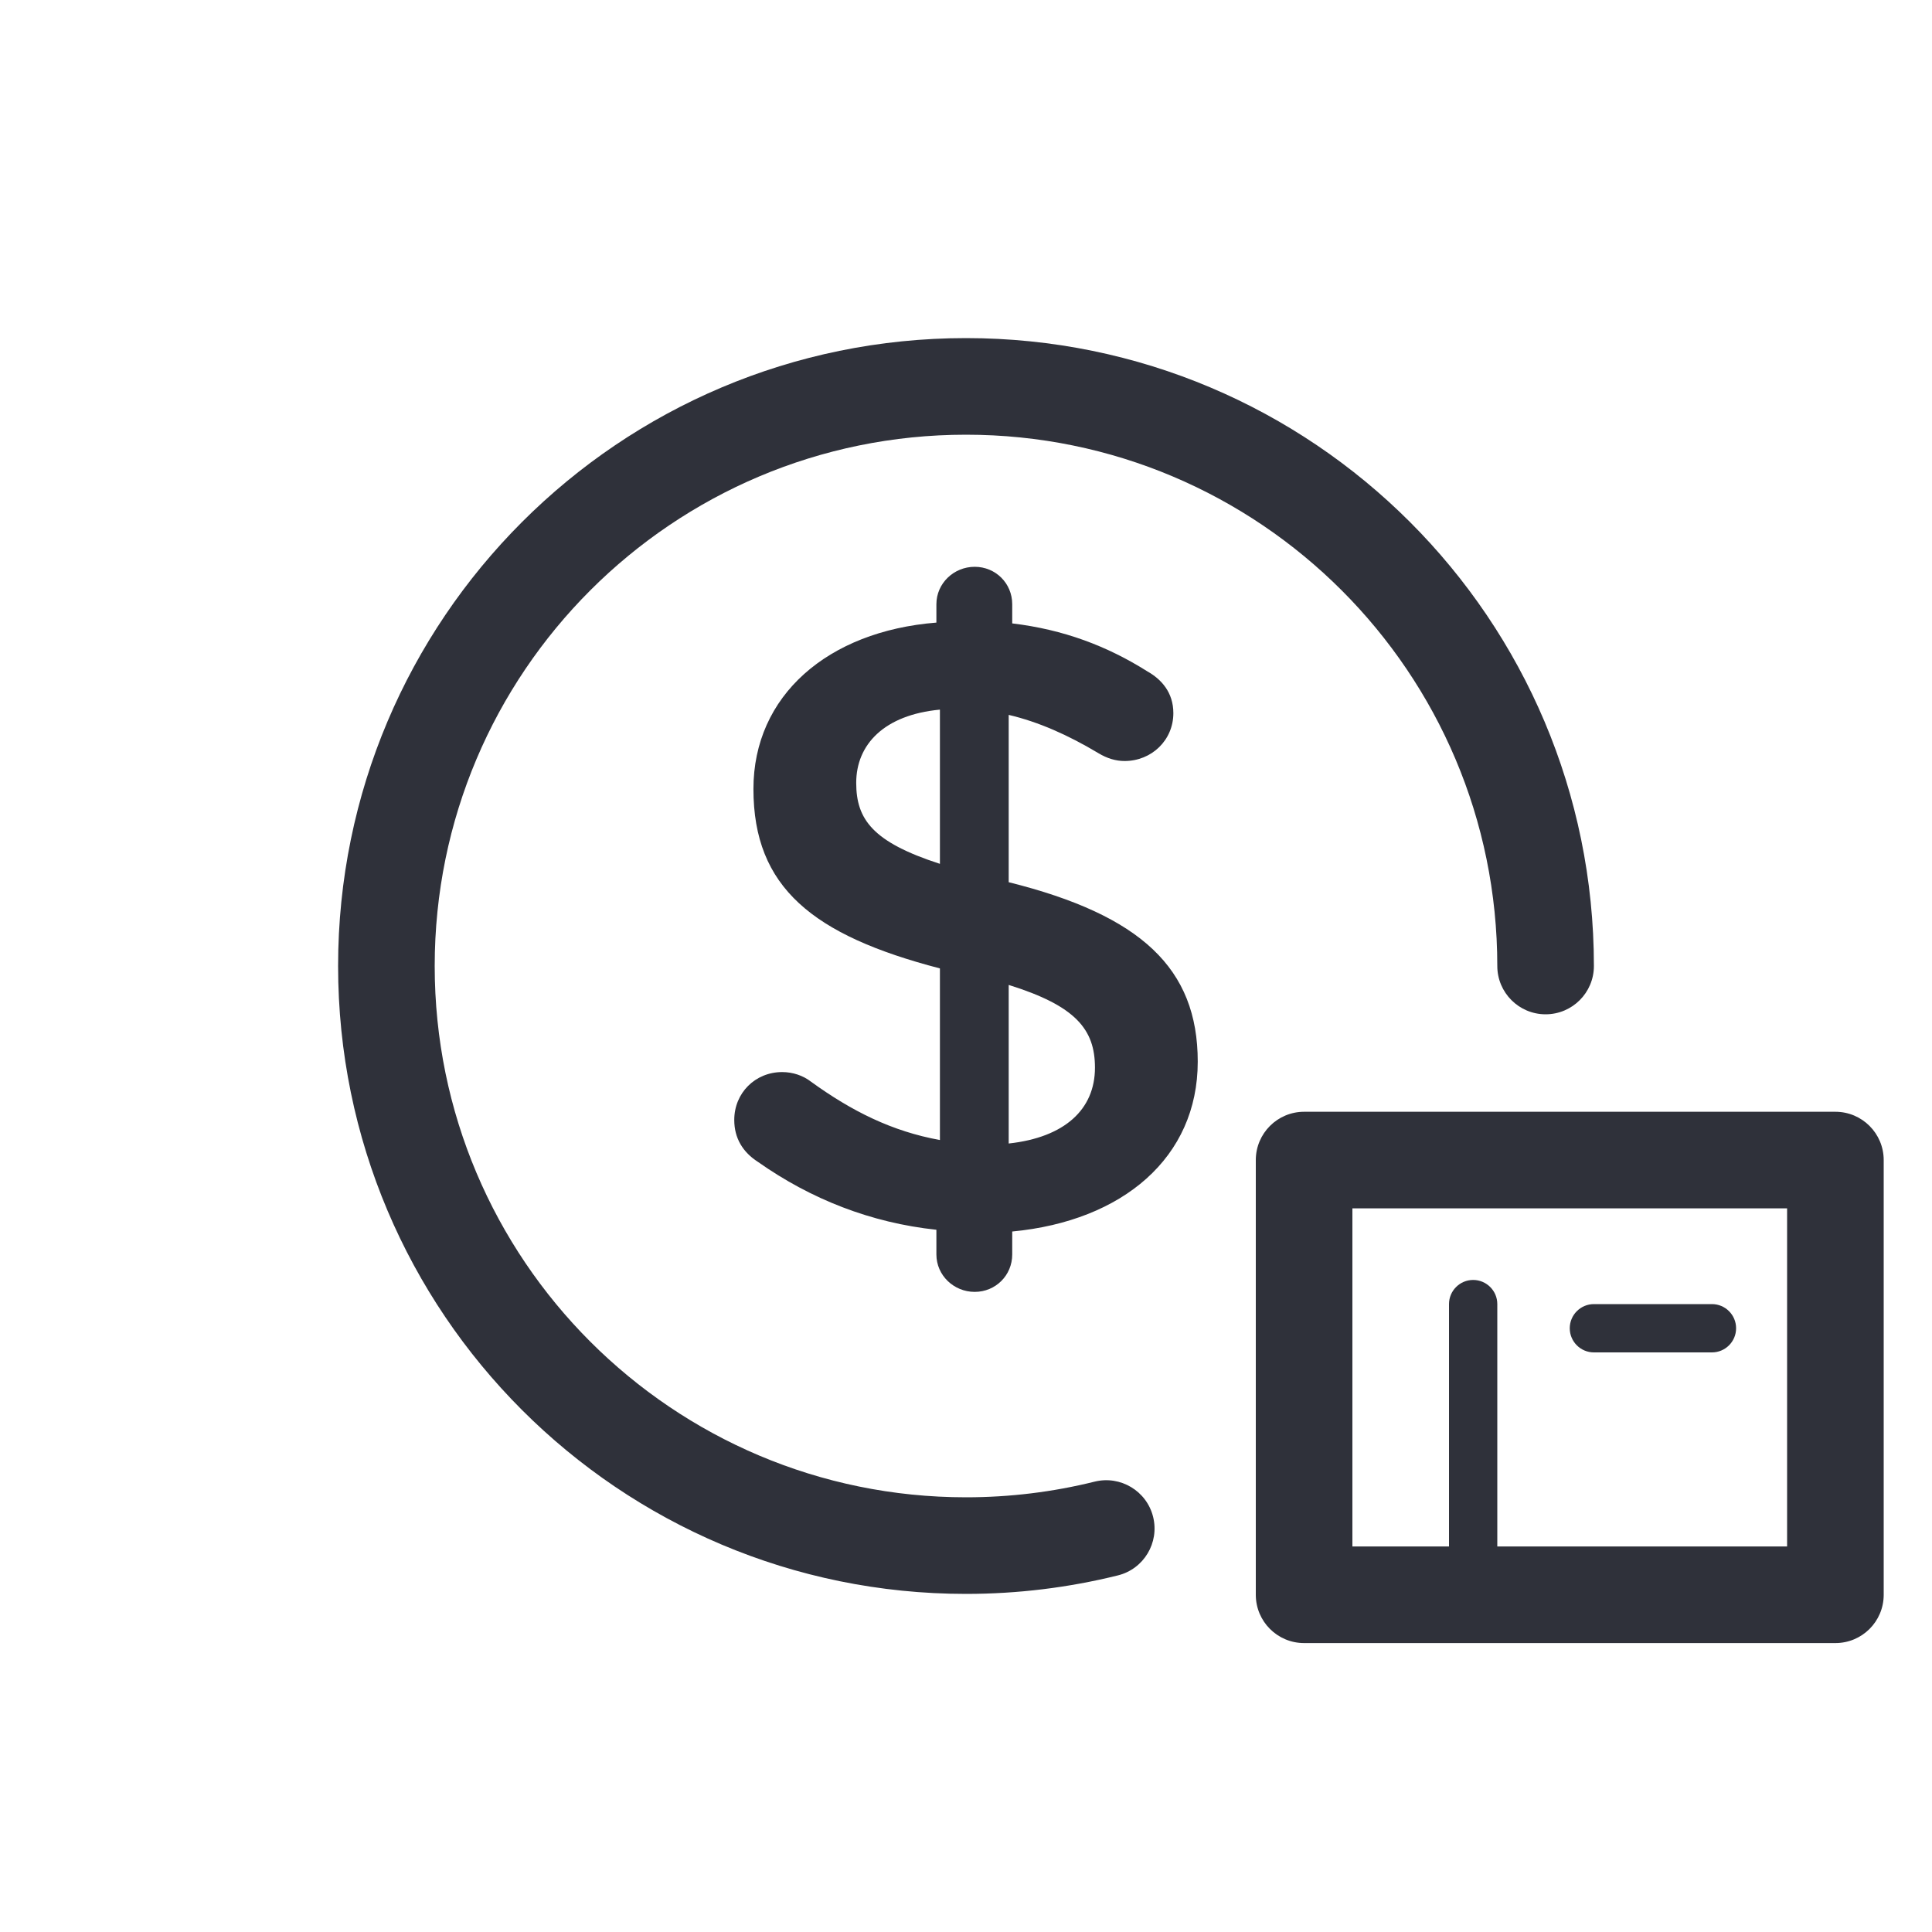 <?xml version="1.0" encoding="UTF-8"?>
<svg width="40px" height="40px" viewBox="0 0 40 40" version="1.1" xmlns="http://www.w3.org/2000/svg" xmlns:xlink="http://www.w3.org/1999/xlink">
    <!-- Generator: Sketch 59.1 (86144) - https://sketch.com -->
    <title>Vector Files/40x40/Flattened/Payment/Pay on Delivery 2</title>
    <desc>Created with Sketch.</desc>
    <g id="40x40/Flattened/Payment/Pay-on-Delivery-2" stroke="none" stroke-width="1" fill="none" fill-rule="evenodd">
        <path d="M30,32.018 L30,27 C30,26.724 30.224,26.5 30.5,26.5 C30.776,26.5 31,26.724 31,27 L31,32.018 L37,32.018 L37,25.018 L28,25.018 L28,32.018 L30,32.018 L30,32.018 Z M20.884,23.675 C22.039,23.549 22.67,22.972 22.67,22.105 C22.67,21.313 22.273,20.825 20.884,20.392 L20.884,23.675 Z M19.46,14.692 C18.305,14.801 17.727,15.414 17.727,16.208 C17.727,16.966 18.07,17.435 19.46,17.885 L19.46,14.692 Z M20.957,12.51 L20.957,12.907 C22.021,13.034 22.923,13.376 23.753,13.899 C24.041,14.061 24.293,14.332 24.293,14.765 C24.293,15.325 23.842,15.756 23.283,15.756 C23.103,15.756 22.923,15.703 22.742,15.594 C22.111,15.216 21.498,14.945 20.884,14.801 L20.884,18.265 C23.625,18.949 24.798,20.05 24.798,21.98 C24.798,23.964 23.247,25.28 20.957,25.497 L20.957,25.972 C20.957,26.405 20.613,26.747 20.18,26.747 C19.748,26.747 19.387,26.405 19.387,25.972 L19.387,25.461 C18.034,25.317 16.789,24.829 15.69,24.054 C15.382,23.856 15.202,23.567 15.202,23.188 C15.202,22.629 15.635,22.196 16.195,22.196 C16.412,22.196 16.628,22.268 16.789,22.394 C17.637,23.007 18.467,23.423 19.46,23.603 L19.46,20.05 C16.826,19.364 15.599,18.373 15.599,16.335 C15.599,14.404 17.133,13.07 19.387,12.89 L19.387,12.51 C19.387,12.077 19.748,11.735 20.18,11.735 C20.613,11.735 20.957,12.077 20.957,12.51 Z M22.662,30.676 C23.198,30.543 23.741,30.869 23.874,31.405 C24.007,31.941 23.681,32.484 23.145,32.617 C22.124,32.87 21.07,33 20,33 C12.82,33 7,27.18 7,20 C7,12.821 12.821,7 20,7 C27.179,7 33,12.821 33,20 C33,20.552 32.552,21 32,21 C31.448,21 31,20.552 31,20 C31,13.926 26.074,9 20,9 C13.925,9 9,13.925 9,20 C9,26.075 13.925,31 20,31 C20.907,31 21.799,30.89 22.662,30.676 Z M39,24.018 L39,33.018 C39,33.571 38.552,34.018 38,34.018 L27,34.018 C26.448,34.018 26,33.571 26,33.018 L26,24.018 C26,23.466 26.448,23.018 27,23.018 L38,23.018 C38.552,23.018 39,23.466 39,24.018 Z M33,28 C32.724,28 32.5,27.776 32.5,27.5 C32.5,27.224 32.724,27 33,27 L35.444,27 C35.72,27 35.944,27.224 35.944,27.5 C35.944,27.776 35.72,28 35.444,28 L33,28 Z" id="Pay-on-Delivery" fill="#2F313A" fill-rule="nonzero"></path>
    </g>
</svg>